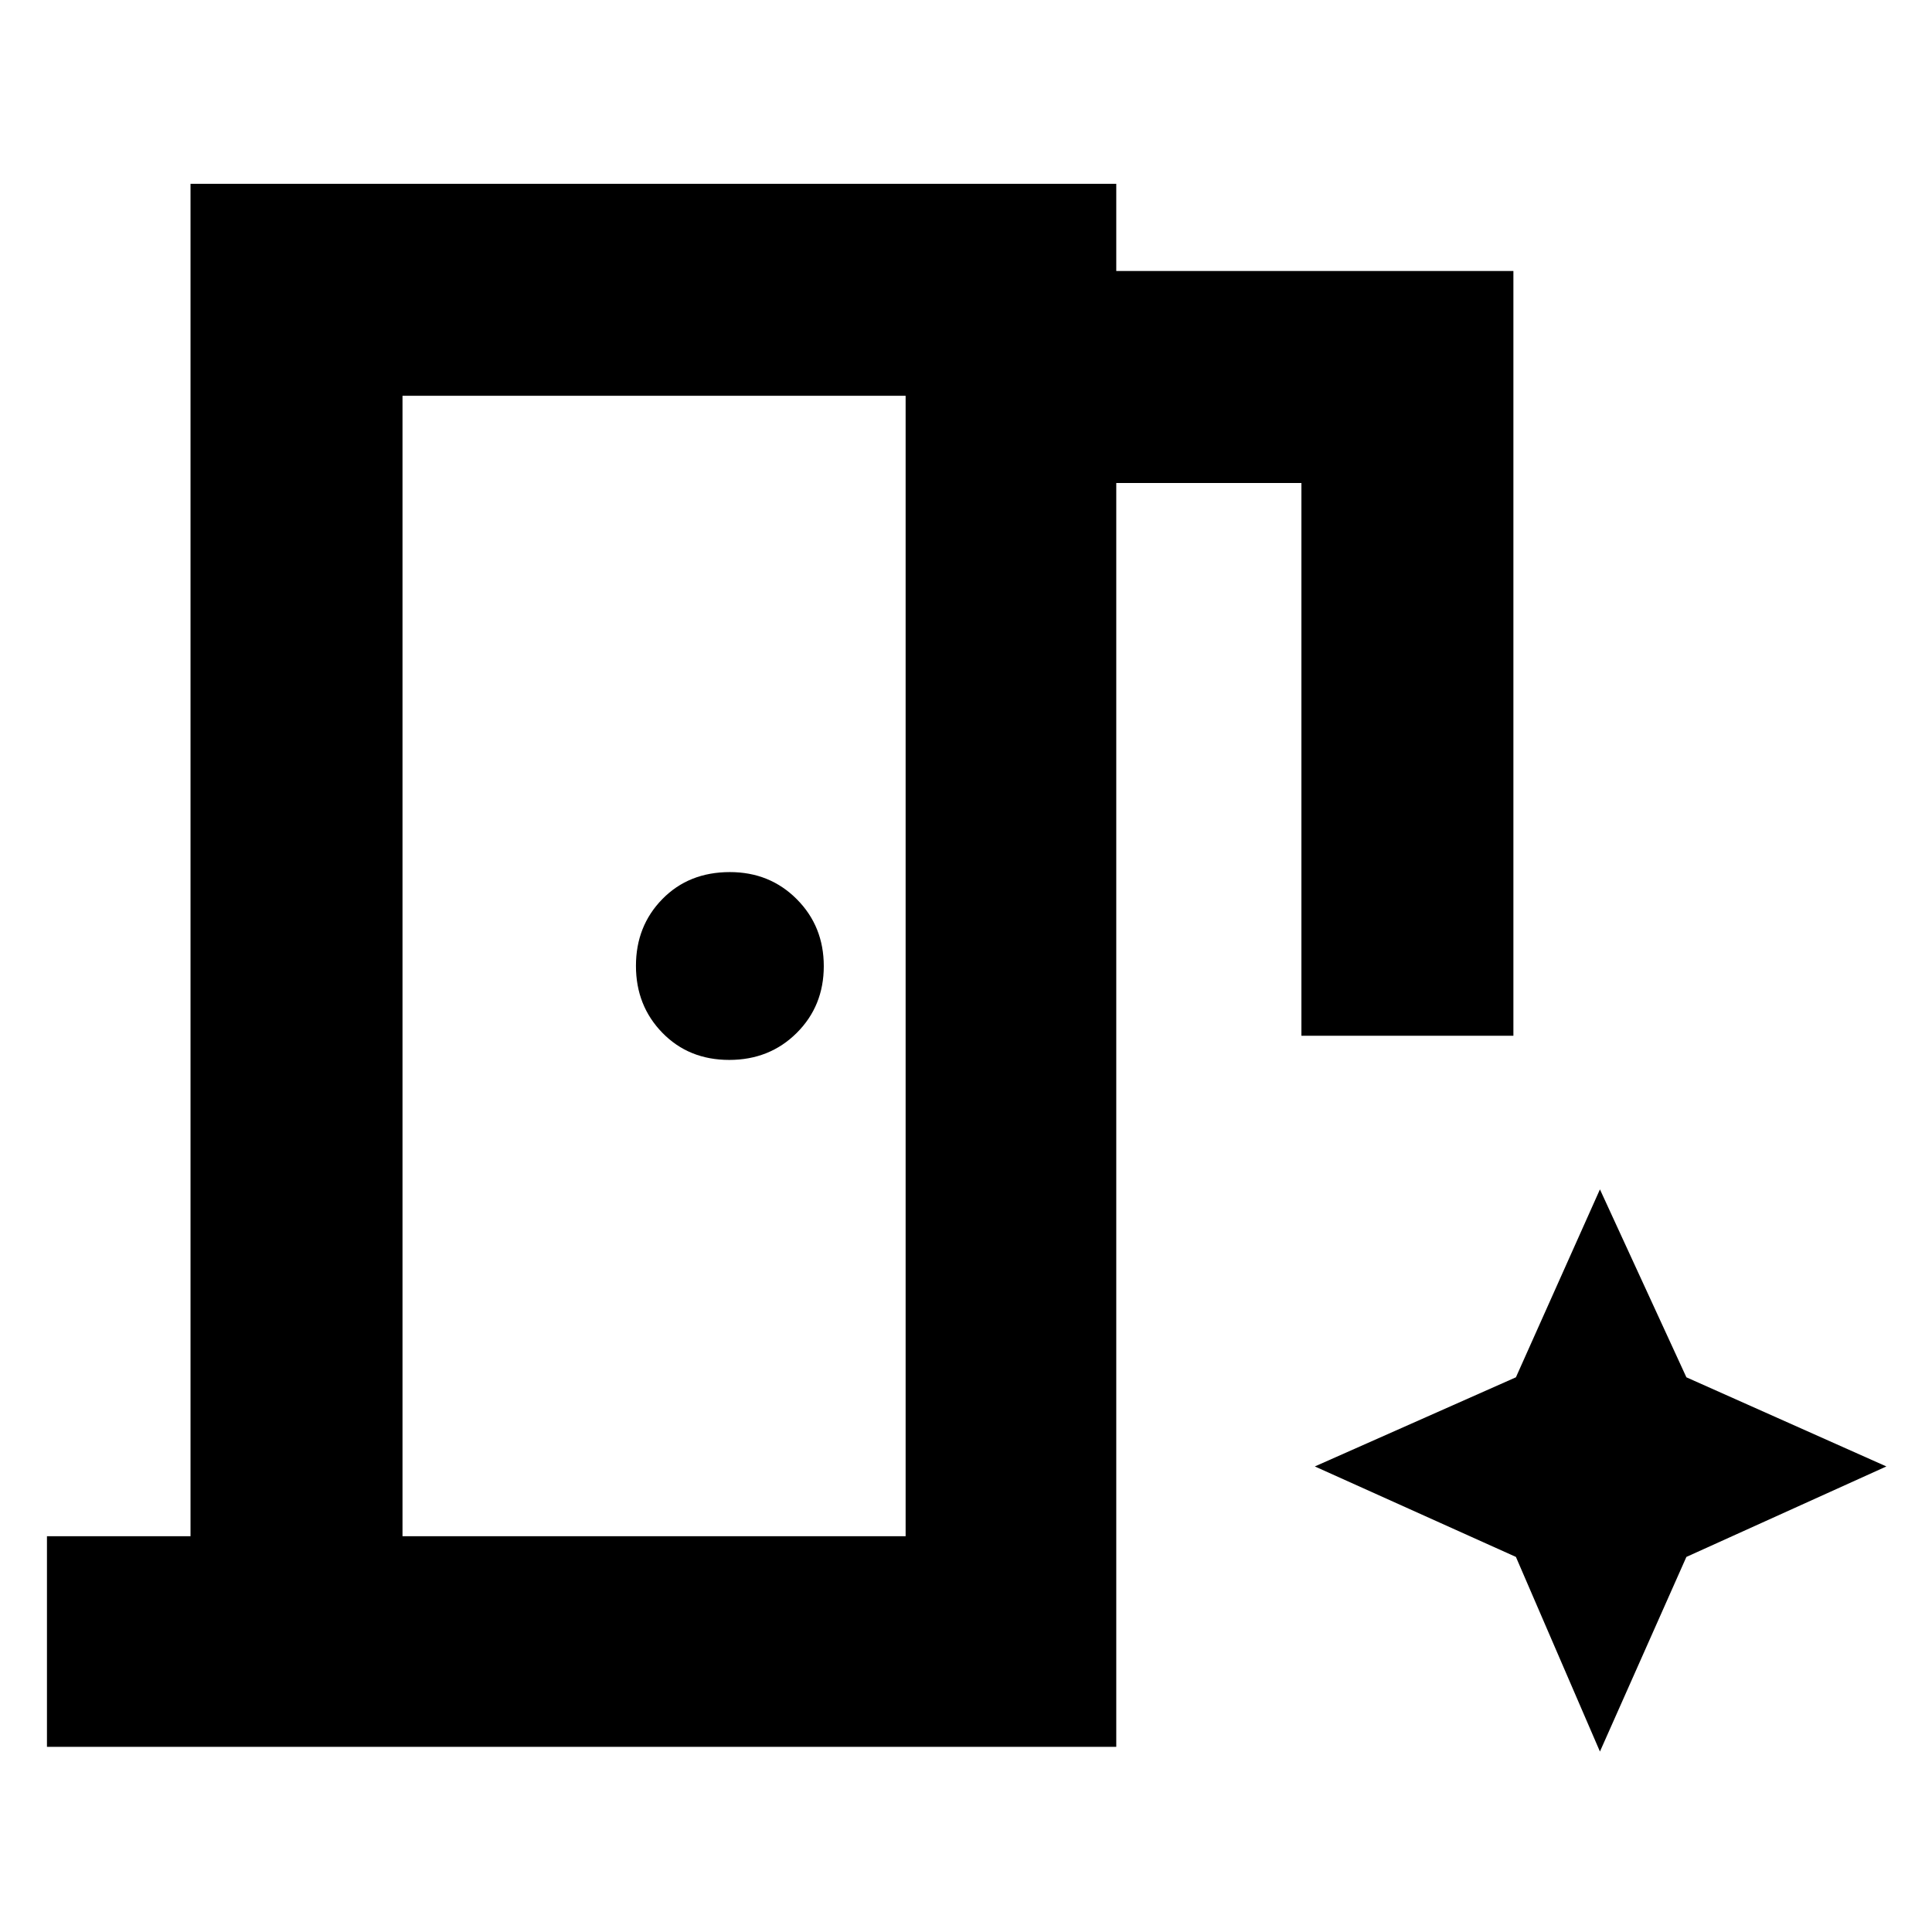 <svg xmlns="http://www.w3.org/2000/svg" height="40" viewBox="0 96 960 960" width="40"><path d="M23.333 964V859.334h71.334V187.333h460v43.334H752v380H646.667V336h-92v628H23.333Zm339.001-341.333q20.066 0 33.533-13.397 13.467-13.396 13.467-33.2 0-19.803-13.417-33.27-13.417-13.467-33.25-13.467-20.4 0-33.533 13.397Q316 556.126 316 575.93q0 19.803 13.134 33.27 13.133 13.467 33.2 13.467ZM200 859.334h250V292.666H200v566.668Zm595 106.999 42.958-96.708 99.375-44.958-99.375-44.292L795 687.001l-41.75 93.374-99.916 44.292 99.916 44.958L795 966.333ZM200 859.334V292.666v566.668Z"/></svg>